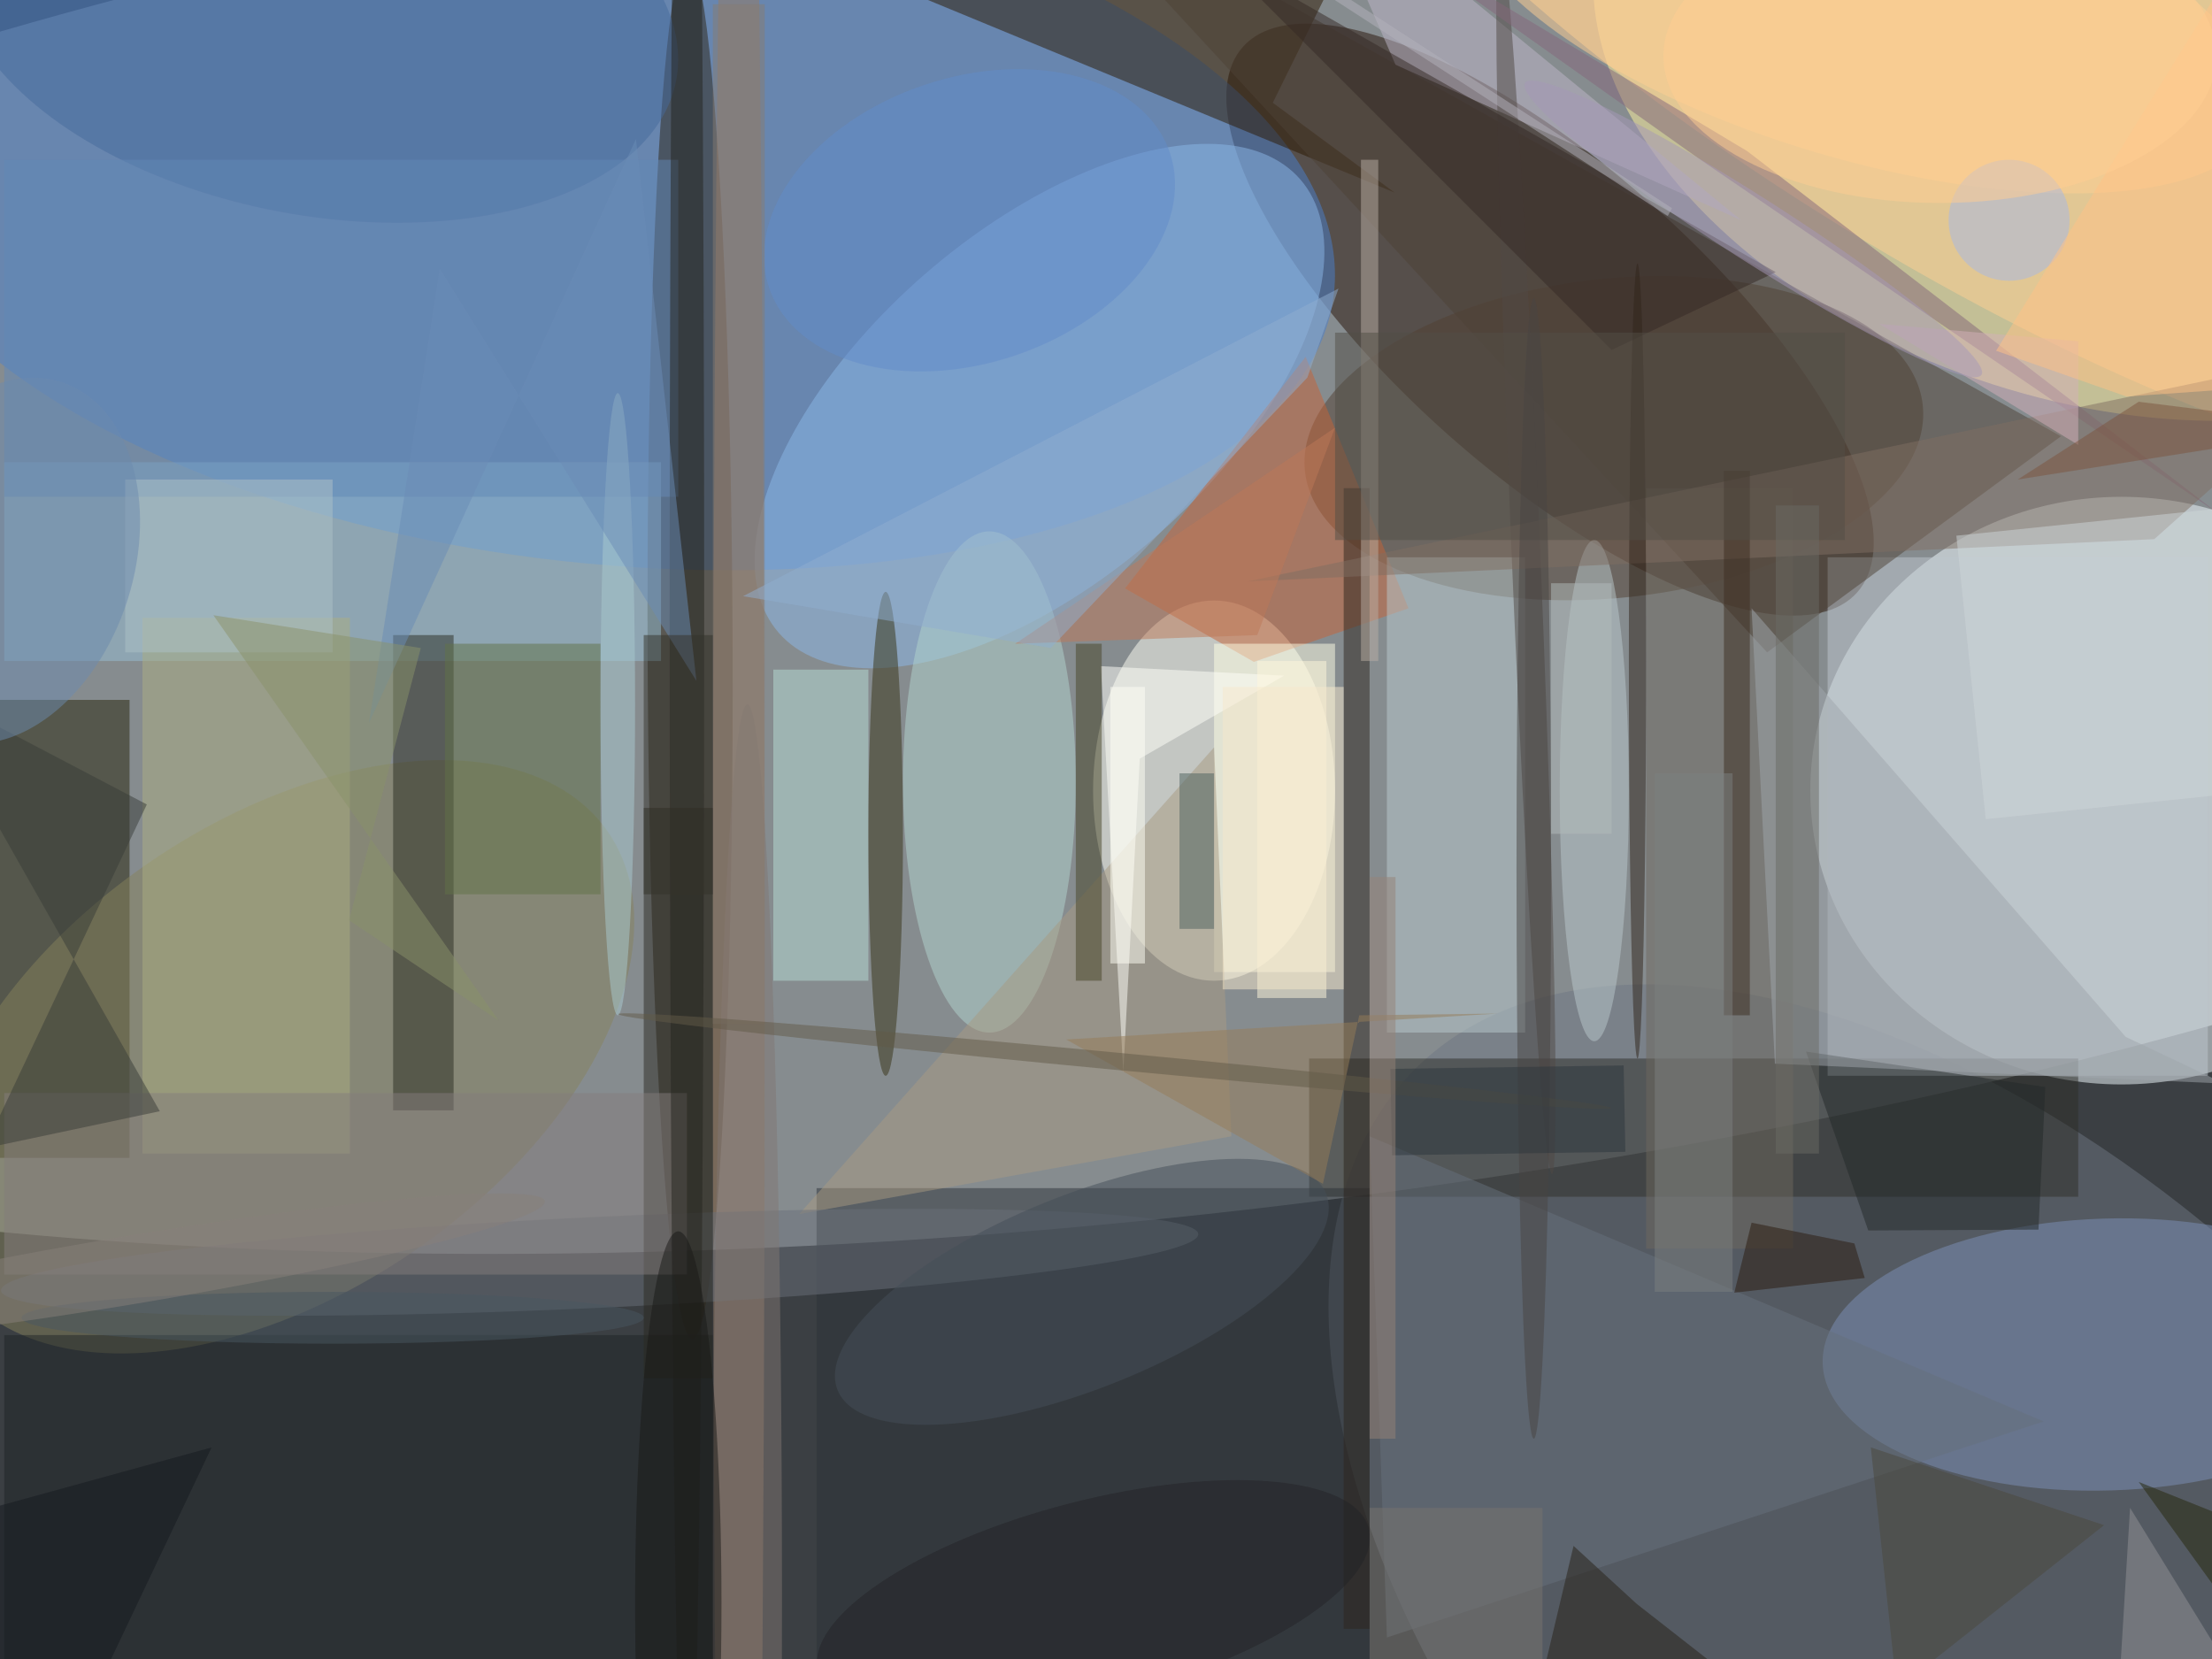 <svg xmlns="http://www.w3.org/2000/svg" viewBox="0 0 1200 900"><defs/><filter id="a"><feGaussianBlur stdDeviation="12"/></filter><rect width="100%" height="100%" fill="#3b3f43"/><g filter="url(#a)"><g fill-opacity=".5" transform="translate(2.3 2.3) scale(4.688)"><circle r="1" fill="#d2dadc" transform="matrix(-8.731 -80.197 253.502 -27.598 130.5 59.8)"/><circle r="1" fill="#fff29c" transform="matrix(11.938 -34.67 55.05 18.955 240.2 8.7)"/><circle r="1" fill="#271306" transform="rotate(41.6 41.4 253.7) scale(47.536 17.793)"/><ellipse cx="245" cy="91" fill="#f3fdff" rx="36" ry="34"/><circle r="1" fill="#6e7782" transform="matrix(-66.57 -67.962 38.205 -37.422 230 191)"/><ellipse cx="140" cy="91" fill="#fffff4" rx="14" ry="22"/><circle r="1" fill="#4a80ce" transform="matrix(-84.677 -9.235 4.39 -40.255 69.2 24.2)"/><circle r="1" fill="#2f2517" transform="rotate(-90.2 76.8 -2.3) scale(79.981 4.92)"/><path fill="#252309" d="M14.5 80.5v53h-29v-53z"/><path fill="#2e2f29" d="M151 122h89v16h-89z"/><circle r="1" fill="#ffd194" transform="rotate(31.5 112.7 405.2) scale(94.763 29.465)"/><circle r="1" fill="#8db8e9" transform="matrix(-13.264 -15.263 30.182 -26.228 119.8 46.5)"/><path fill="#2d1900" d="M153.9-3L79-12l81.9 33.8-14.1-10.4z"/><circle r="1" fill="#86825d" transform="matrix(15.43 22.41 -37.777 26.01 32.1 121.8)"/><circle r="1" fill="#524133" transform="rotate(-96.1 115.7 -58.6) scale(18.463 35.95)"/><circle r="1" fill="#7c91b9" transform="rotate(-91.8 197.4 -39.8) scale(15.733 32.965)"/><path fill="#97bed4" d="M0 53h76v23H0z"/><path fill="#c66337" d="M162.5 69.9l-17.9 6.2-14.9-8.5 20.9-26.8z"/><path fill="#2a2d22" d="M45 73h7v55h-7z"/><ellipse cx="114" cy="90" fill="#b3d4ce" rx="10" ry="29"/><path fill="#bbcacf" d="M160 64h16v55h-16z"/><ellipse cx="85" cy="115" fill="#997b63" rx="3" ry="188"/><path fill="#ffffe6" d="M140 74h14v38h-14z"/><path fill="#6e695f" d="M190 56h17v88h-17z"/><path fill="#1e2527" d="M0 154h82v38H0z"/><path fill="#bfc7cf" d="M211 64h44v60h-44z"/><path fill="#2d3339" d="M94 137h64v55H94z"/><path fill="#4e4237" d="M204 75l34-25-118-66z"/><path fill="#b7dcd4" d="M89 77h11v36H89z"/><path fill="#bfb6c8" d="M161 7l40 18-50-41z"/><path fill="#a89b82" d="M142 131l-2-45-48 54z"/><path fill="#2c251d" d="M155 56h3v132h-3z"/><path fill="#fffffb" d="M148.1 77.7l-16.7 9.6-1.9 36.3-2.6-47z"/><circle r="1" fill="#6a707a" transform="rotate(-2.7 3123.2 -1389) scale(69.353 5.26)"/><circle r="1" fill="#476a9c" transform="matrix(41.566 7.781 -4.308 23.014 36.2 1)"/><ellipse cx="102" cy="96" fill="#373315" rx="2" ry="28"/><path fill="#2b2921" d="M74 93h8v66h-8z"/><path fill="#adae82" d="M16 71h24v62H16z"/><path fill="#66707c" d="M158 131l2 58 76-25z"/><circle r="1" fill="#514944" transform="rotate(87.6 54.9 123.6) scale(71.863 1.66)"/><ellipse cx="184" cy="91" fill="#bbc9cd" rx="4" ry="29"/><path fill="#222829" d="M215.7 141.9l-7.2-20.7 27.7 4.1-.8 16.5z"/><path fill="#85667b" d="M256.3 59l-54.6-42-43.6-26.1L196 17.8z"/><path fill="#637349" d="M51 74h18v29H51z"/><path fill="#352924" d="M205 31L140-6l46 46z"/><circle r="1" fill="#ffd092" transform="matrix(5.07 -17.163 45.998 13.587 214.8 0)"/><path fill="#816e62" d="M143.8 66.8l105-4.9L271 42.1l-8.3-.2z"/><path fill="#6288b7" d="M0 18h78v39H0z"/><ellipse cx="86" cy="184" fill="#807773" rx="4" ry="103"/><path fill="#857c7d" d="M0 126h79v21H0z"/><path fill="#a1a7ac" d="M245.5 119.5l11.4 5.4-52-2.3-2.7-52.7z"/><path fill="#3c2d21" d="M199 54h3v63h-3z"/><ellipse cx="79" cy="71" fill="#25241f" rx="2" ry="149"/><path fill="#bbaea4" d="M157 18h2v58h-2z"/><path fill="#fff9dd" d="M145 76h8v39h-8z"/><path fill="#272016" d="M174.8 207h42.1l-28-21.9-7.3-6.7z"/><circle r="1" fill="#444f58" transform="matrix(-4.172 -10.369 28.26 -11.372 124.7 149)"/><path fill="#4d615f" d="M136 89h4v18h-4z"/><path fill="#393d39" d="M-10 78.7l28 49.4-20.3 4.3 18.8-39.8z"/><circle cx="232" cy="25" r="7" fill="#a7b9e6"/><ellipse cx="189" cy="76" fill="#31241b" rx="1" ry="46"/><path fill="#967c58" d="M156.8 117l16-.2-49.9 3 29.7 16.7z"/><ellipse cx="71" cy="81" fill="#abcbd1" rx="2" ry="36"/><circle r="1" fill="#232226" transform="rotate(-14.5 788.7 -403.1) scale(32.912 11.495)"/><path fill="#d4b1bb" d="M240 39v12l-23-14z"/><circle r="1" fill="#628cca" transform="matrix(23.188 -7.813 5.273 15.649 111.7 25)"/><path fill="#2a1a0f" d="M202.2 141l-2 8.1 15.1-1.7-1.2-4z"/><path fill="#ffc286" d="M230.5 40.1l15.1 5.3 25.4-1.8-13.5-47.2z"/><path fill="#474527" d="M124 74h3v39h-3z"/><path fill="#897d72" d="M82 0h6v118h-6z"/><path fill="#aec3c9" d="M14 55h24v20H14z"/><path fill="#534e47" d="M154 38h59v24h-59z"/><path fill="#fffff7" d="M128 79h4v32h-4z"/><circle r="1" fill="#a699b9" transform="matrix(1.976 -3.09 26.406 16.883 202.4 26)"/><path fill="#cfd7d9" d="M262.7 57.7l3.4 32.8-36.8 3.8-3.4-32.8z"/><path fill="#6a8db7" d="M80.1 78.3l-7-62.7-30.9 67.6 8.2-52.6z"/><path fill="#7c8081" d="M191 89h9v60h-9z"/><circle r="1" fill="#625b49" transform="matrix(-.094 .996 -57.448 -5.44 128.5 122.3)"/><ellipse cx="177" cy="100" fill="#484542" rx="2" ry="66"/><circle r="1" fill="#6d8aaf" transform="rotate(-162.3 5 32.2) scale(15 21.706)"/><path fill="#929296" d="M244 207l18-7-16-26z"/><path fill="#35332b" d="M74 73h8v30h-8z"/><path fill="#bf7959" d="M154 49l-9 24-28 1z"/><path fill="#4a493c" d="M216 167l27 9-24 19z"/><path fill="#b4b3bc" d="M143.5-8.5L193 23.6l-.5.9L143-7.6z"/><path fill="#79746f" d="M158 174h20v18h-20z"/><path fill="#b5bdbd" d="M179 67h7v29h-7z"/><ellipse cx="78" cy="185" fill="#181816" rx="5" ry="43"/><path fill="#91aed0" d="M150.8 43.2l-29.7 31.3-35.6-6 68.9-35.6z"/><path fill="#7c543e" d="M247 46l-14 9 38-6z"/><path fill="#6a6b65" d="M205 58h5v75h-5z"/><path fill="#15181e" d="M-16 178l40-11-19 40z"/><path fill="#2d373d" d="M160.6 133.2l-.2-10 27-.4.2 10z"/><path fill="#25270b" d="M260 189l-13-18 20 8z"/><ellipse cx="38" cy="152" fill="#485660" rx="36" ry="3"/><circle r="1" fill="#88807b" transform="matrix(-.647 -3.891 48.07 -7.991 14.5 146.5)"/><path fill="#8b936b" d="M24.2 70.7l33 46.9L39.9 106l8.3-31.5z"/><path fill="#f6e9cd" d="M141 79h14v35h-14z"/><path fill="#968376" d="M158 101h3v65h-3z"/><ellipse cx="224" cy="6" fill="#ffce93" rx="32" ry="17"/></g></g></svg>